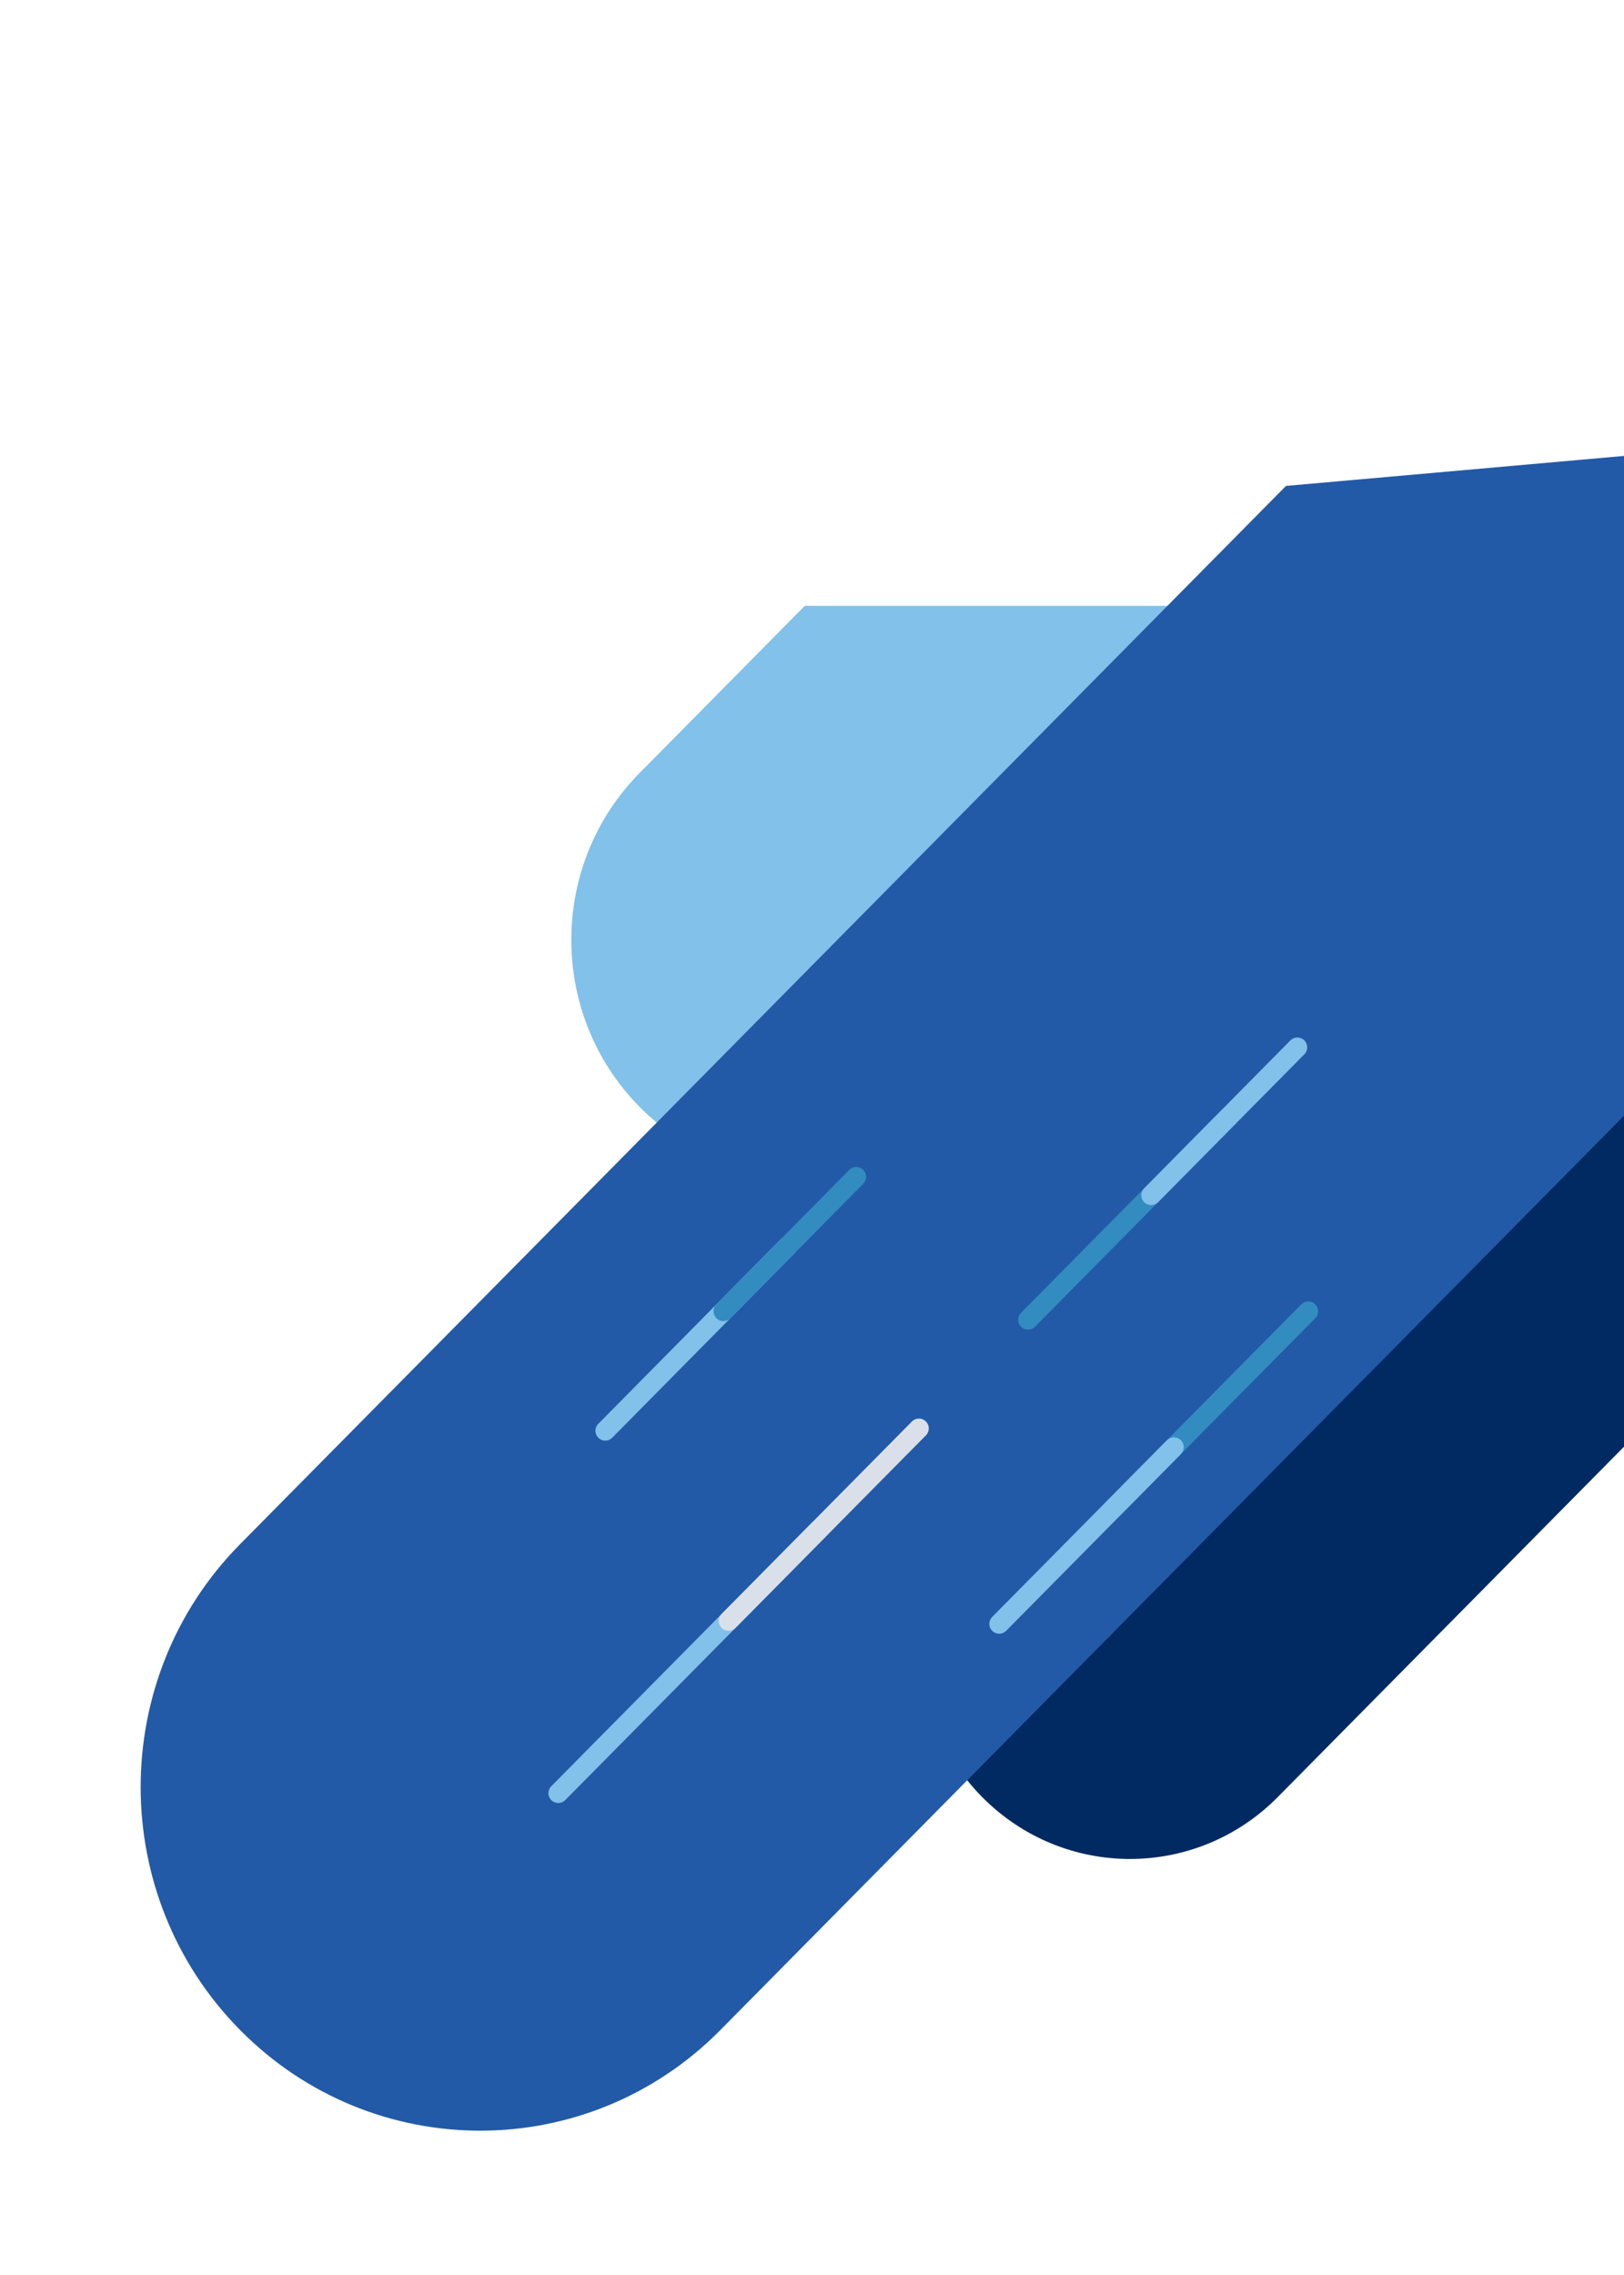 <svg width="330" height="462" viewBox="0 0 330 462" fill="none" xmlns="http://www.w3.org/2000/svg">
<path d="M199.567 364.93C182.974 348.152 182.974 320.948 199.567 304.17L418.941 82.339L539.116 82.339L259.655 364.93C243.062 381.709 216.16 381.709 199.567 364.93Z" fill="#002A61"/>
<path d="M129.984 224.796C111.459 206.063 111.459 175.691 129.985 156.959L163.527 123.042L297.696 123.042L197.069 224.796C178.544 243.528 148.509 243.528 129.984 224.796Z" fill="#81C1EA"/>
<path d="M48.793 412.257C21.845 385.008 21.845 340.828 48.793 313.579L261.313 98.678L408.216 85.655L456.484 98.678L146.378 412.257C119.43 439.506 75.74 439.506 48.793 412.257Z" fill="#225AA7"/>
<path d="M226.247 306.31L265.845 266.289" stroke="#338CBF" stroke-width="4" stroke-linecap="round"/>
<path d="M203.035 329.77L238.536 293.89" stroke="#81C1EA" stroke-width="4" stroke-linecap="round"/>
<path d="M122.99 290.558L159.99 253.144" stroke="#81C1EA" stroke-width="4" stroke-linecap="round"/>
<path d="M146.99 266.289L173.99 238.987" stroke="#338CBF" stroke-width="4" stroke-linecap="round"/>
<path d="M208.899 268.008L249.554 226.919" stroke="#338CBF" stroke-width="4" stroke-linecap="round"/>
<path d="M233.918 242.722L263.627 212.696" stroke="#81C1EA" stroke-width="4" stroke-linecap="round"/>
<path d="M113.441 364.149L166.37 310.656" stroke="#81C1EA" stroke-width="4" stroke-linecap="round"/>
<path d="M148.048 329.173L186.727 290.081" stroke="#DAE0E9" stroke-width="4" stroke-linecap="round"/>
</svg>
